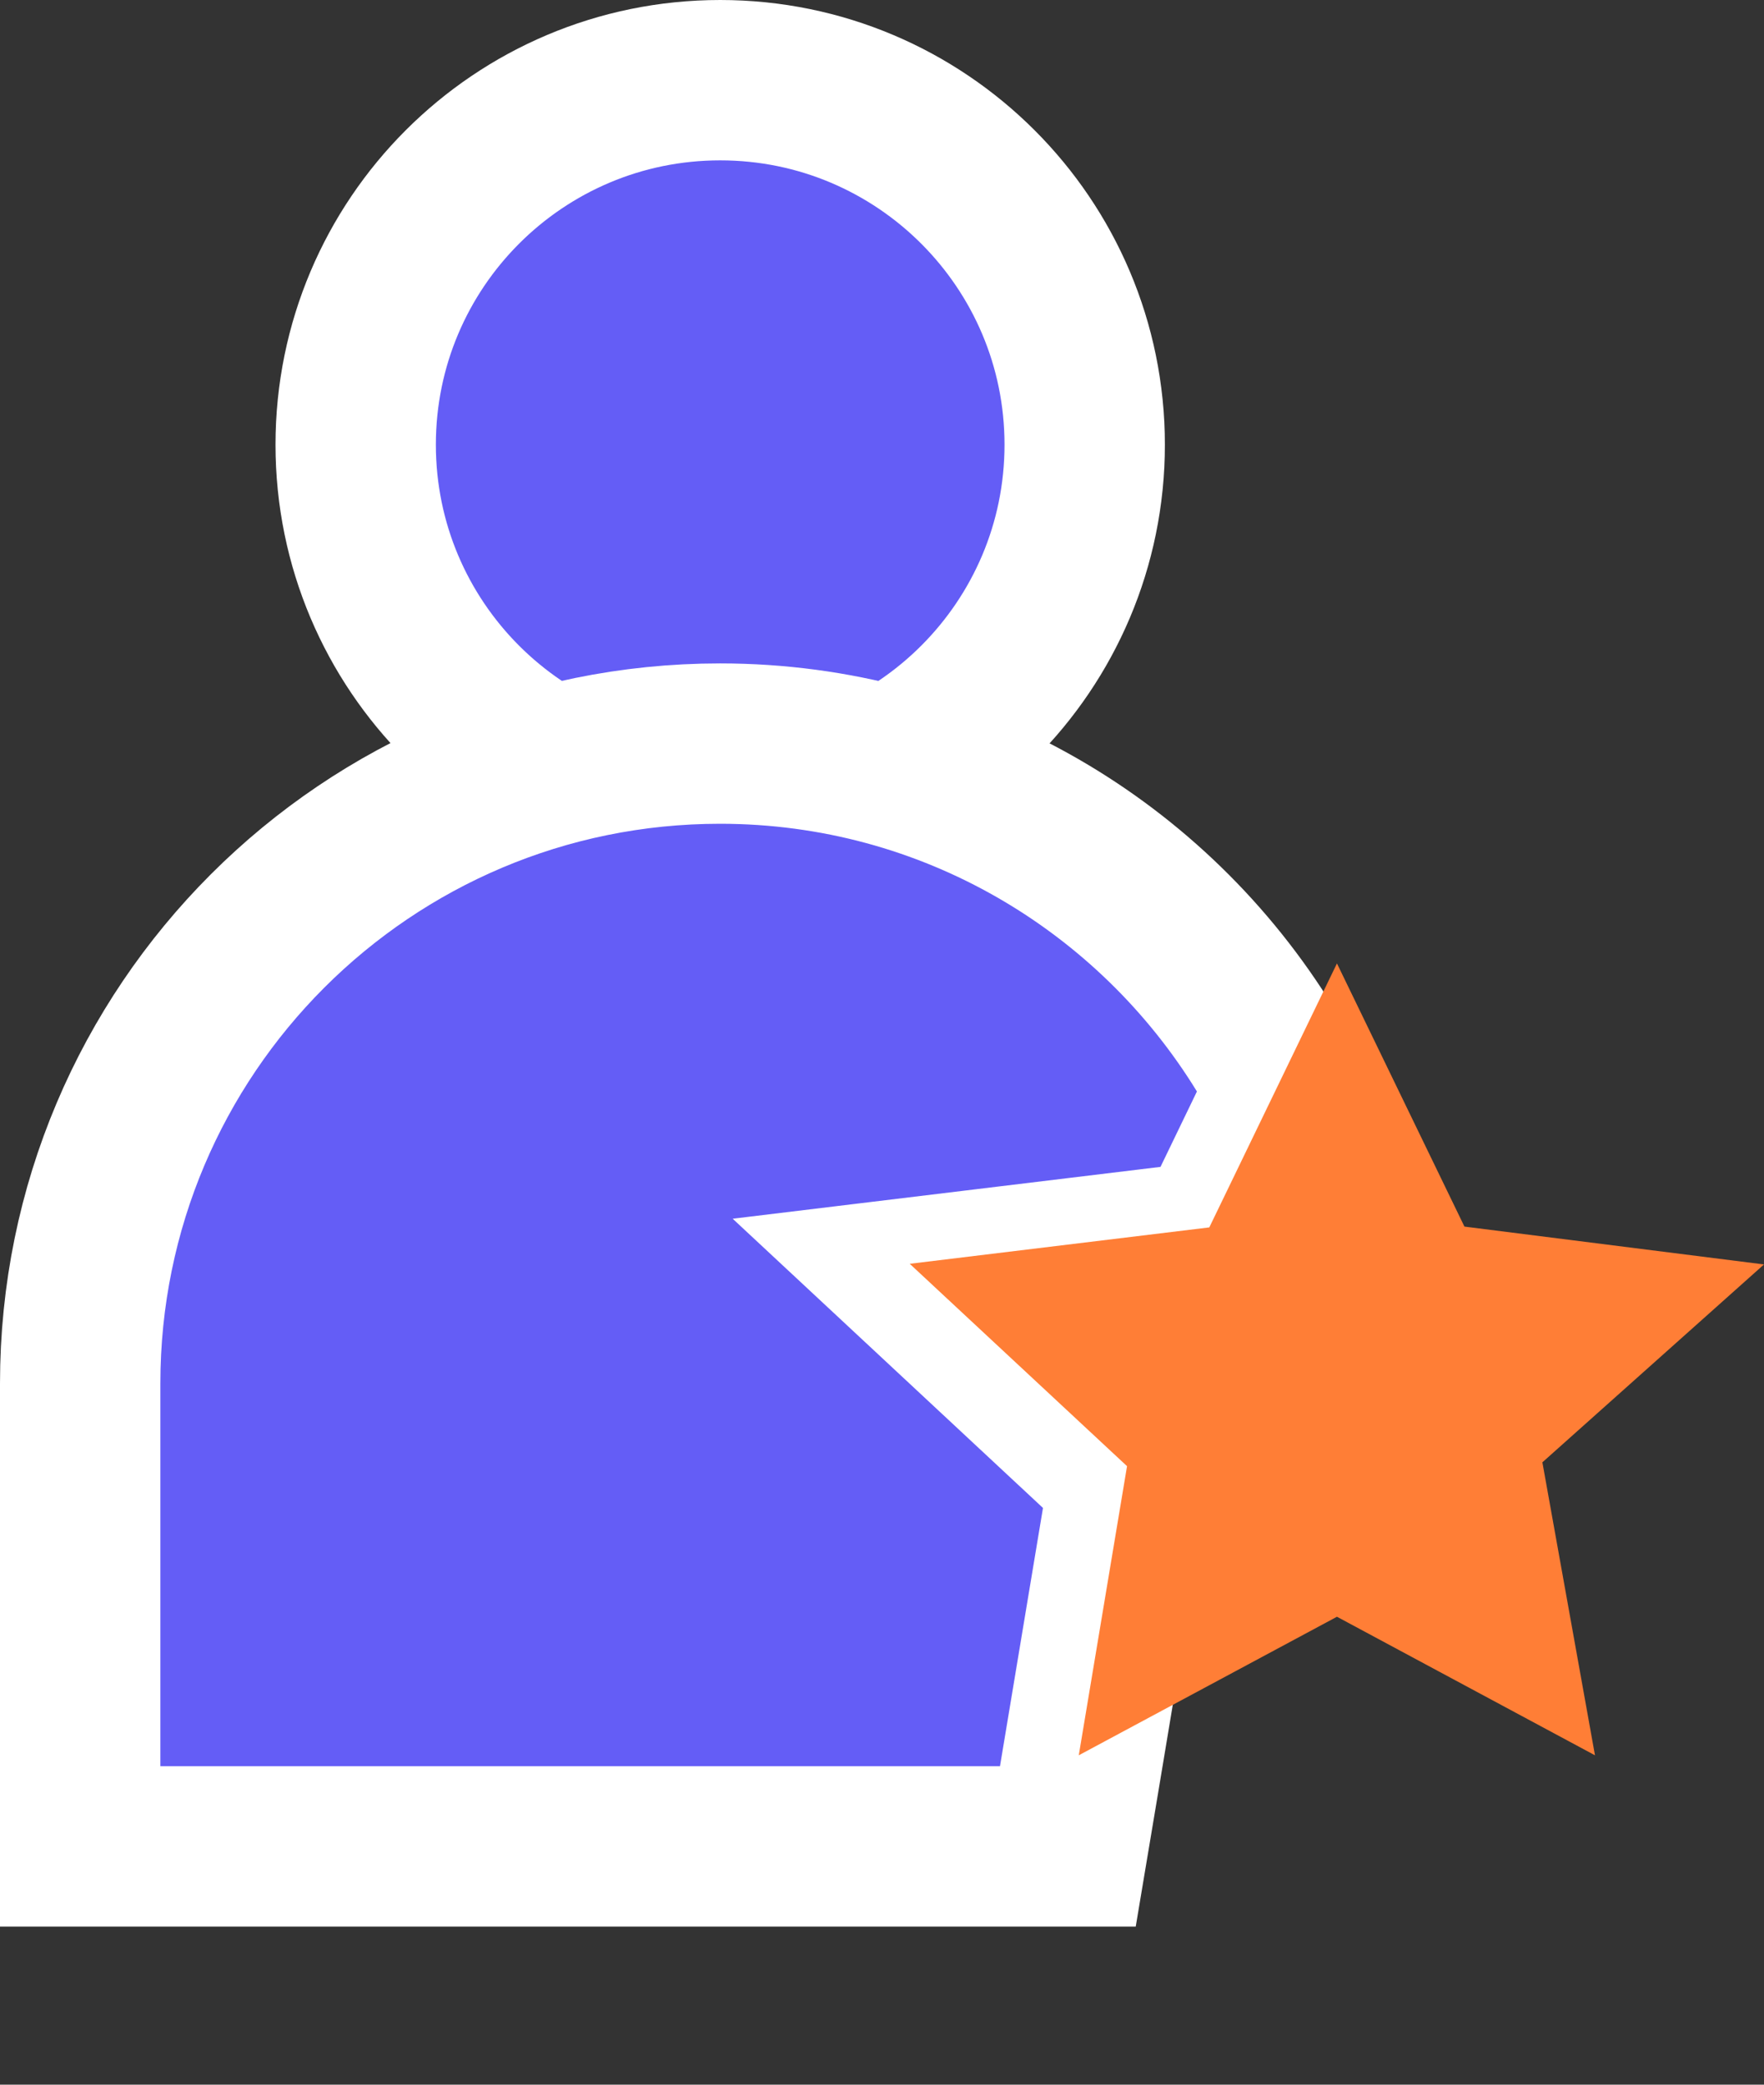 <svg width="11" height="13" viewBox="0 0 11 13" fill="none" xmlns="http://www.w3.org/2000/svg">
<rect x="0" y="0" width="11" height="13" fill="#333333" stroke="none"/>
<path d="M4.491 5.046C5.746 5.046 6.764 4.028 6.764 2.773C6.764 1.518 5.746 0.5 4.491 0.5C3.235 0.5 2.218 1.518 2.218 2.773C2.218 4.028 3.235 5.046 4.491 5.046Z" fill="#645DF6" stroke="white"/>
<path d="M6.997 9.486L7.041 9.221L6.845 9.038L5.696 7.967L7.297 7.773L7.568 7.74L7.687 7.494L7.914 7.024L8.033 6.778L7.89 6.545C7.19 5.404 5.932 4.637 4.49 4.637C2.286 4.637 0.5 6.423 0.5 8.627V9.603V11.014V11.514H1H6.236H6.659L6.729 11.096L6.997 9.486Z" fill="#645DF6" stroke="white"/>
<path d="M8.337 6.008L7.541 7.654L5.673 7.881L7.028 9.143L6.727 10.946L8.337 10.082L9.946 10.946L9.618 9.119L11 7.885L9.132 7.649L8.337 6.008Z" fill="#FF7E36"/>
</svg>
